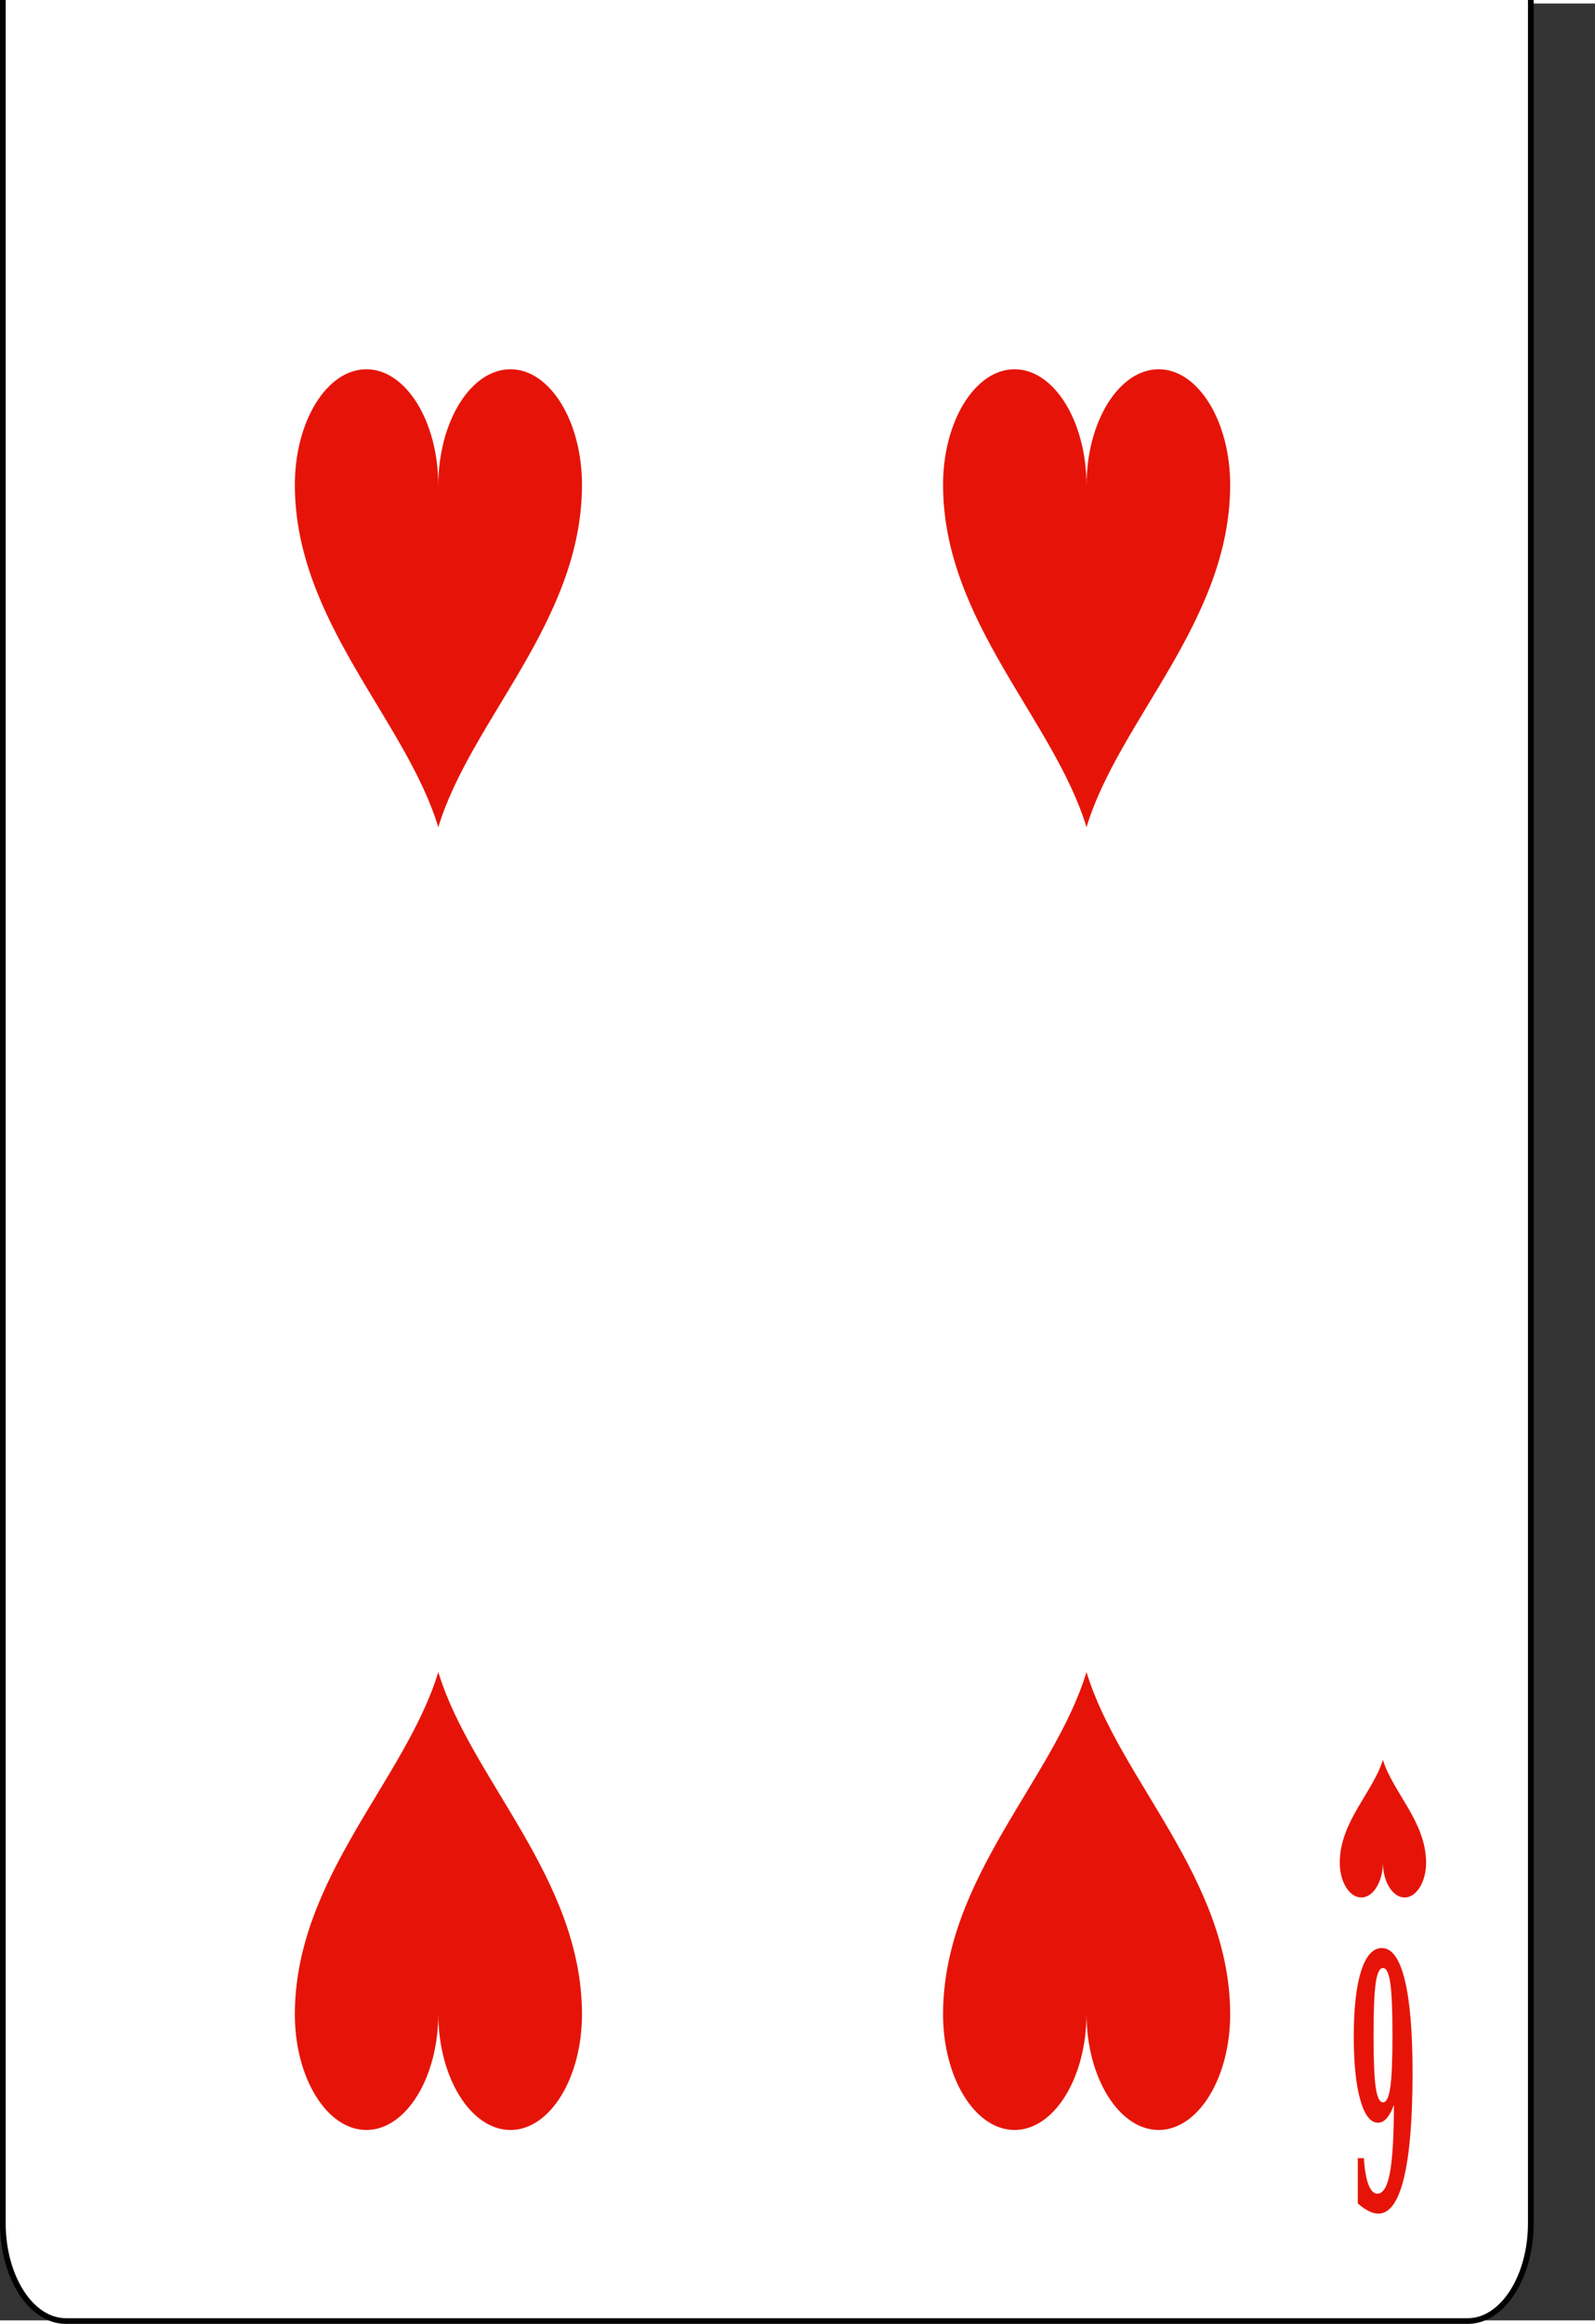 <?xml version="1.0" encoding="UTF-8" standalone="no"?>
<!-- Generator: Adobe Illustrator 9.0, SVG Export Plug-In  -->

<!-- This set of SVG files is a complete cards game with figures, numbers	-->

<!--    and backs of cards completely designed in SVG.				-->

<!--    									-->

<!--    Copyright (C) 2004 David Bellot						-->

<!--										-->

<!--    This library is free software; you can redistribute it and/or		-->

<!--    modify it under the terms of the GNU Lesser General Public		-->

<!--    License as published by the Free Software Foundation; either		-->

<!--    version 2 of the License, or (at your option) any later version		-->

<!--										-->

<!--    This library is distributed in the hope that it will be useful,		-->

<!--    but WITHOUT ANY WARRANTY; without even the implied warranty of		-->

<!--    MERCHANTABILITY or FITNESS FOR A PARTICULAR PURPOSE.  See the GNU	-->

<!--    Lesser General Public License for more details.				-->

<!--										-->

<!--    You should have received a copy of the GNU Lesser General Public	-->

<!--    License along with this library; if not, write to the Free Software	-->

<!--    Foundation, Inc., 59 Temple Place, Suite 330, Boston, MA 02111-1307  USA-->

<!--										-->

<!--    Contact the author David Bellot at bellot@stat.berkeley.edu or 		-->

<!--    david.bellot@free.fr or yimyom@users.sourceforge.net			-->

<svg
   xmlns:dc="http://purl.org/dc/elements/1.1/"
   xmlns:cc="http://creativecommons.org/ns#"
   xmlns:rdf="http://www.w3.org/1999/02/22-rdf-syntax-ns#"
   xmlns:svg="http://www.w3.org/2000/svg"
   xmlns="http://www.w3.org/2000/svg"
   xmlns:xlink="http://www.w3.org/1999/xlink"
   xmlns:sodipodi="http://sodipodi.sourceforge.net/DTD/sodipodi-0.dtd"
   xmlns:inkscape="http://www.inkscape.org/namespaces/inkscape"
   width="208"
   height="303"
   viewBox="0 0 167.086 242.667"
   xml:space="preserve"
   id="svg2"
   sodipodi:version="0.32"
   inkscape:version="0.92.4 (5da689c313, 2019-01-14)"
   sodipodi:docname="06_of_hearts.svg"
   inkscape:output_extension="org.inkscape.output.svg.inkscape"
   version="1.0"><rect x="0" y="0" width="167.086" height="242.667" fill="#333333" stroke="none"/><defs
   id="defs88" /><sodipodi:namedview
   inkscape:window-height="1671"
   inkscape:window-width="3200"
   inkscape:pageshadow="2"
   inkscape:pageopacity="0.0"
   guidetolerance="10.0"
   gridtolerance="10.0"
   objecttolerance="10.0"
   borderopacity="1.0"
   bordercolor="#666666"
   pagecolor="#ffffff"
   id="base"
   inkscape:zoom="1.7576595"
   inkscape:cx="269.05513"
   inkscape:cy="-13.791519"
   inkscape:window-x="0"
   inkscape:window-y="55"
   inkscape:current-layer="svg2"
   inkscape:showpageshadow="false"
   width="208px"
   height="303px"
   showgrid="false"
   inkscape:window-maximized="1" />
	<path
   id="path5"
   d="m 160.361,232.497 c 0,5.634 -2.965,10.238 -6.601,10.238 H 6.891 c -3.628,0 -6.593,-4.605 -6.593,-10.238 v -340.411 c 0,-5.626 2.965,-10.238 6.593,-10.238 H 153.76 c 3.636,0 6.601,4.613 6.601,10.238 z"
   style="fill:#ffffff;fill-rule:nonzero;stroke:#000000;stroke-width:0.597;stroke-miterlimit:4"
   inkscape:connector-curvature="0" /><g
   style="fill:#e61408;fill-opacity:1;fill-rule:nonzero;stroke:#000000;stroke-miterlimit:4"
   id="g3809"
   transform="matrix(0.961,0,0,1.486,1.369,-118.169)">
			<path
   style="fill:#e61408;fill-opacity:1;stroke:none"
   d="m 13.837,15.286 c 0.241,-0.419 0.504,-0.733 0.789,-0.942 0.285,-0.209 0.601,-0.314 0.946,-0.314 0.819,0 1.464,0.541 1.935,1.621 0.47,1.081 0.705,2.564 0.705,4.451 0,1.992 -0.266,3.53 -0.798,4.614 -0.532,1.084 -1.286,1.626 -2.26,1.626 -1.096,0 -1.928,-0.743 -2.496,-2.229 -0.568,-1.486 -0.852,-3.671 -0.852,-6.556 0,-3.279 0.313,-5.754 0.94,-7.426 0.627,-1.672 1.559,-2.508 2.797,-2.508 0.321,0 0.667,0.06 1.037,0.18 0.37,0.12 0.768,0.3 1.194,0.539 v 3.187 h -0.656 C 17.03,10.708 16.86,10.087 16.609,9.664 16.357,9.241 16.036,9.03 15.645,9.03 c -0.631,0 -1.088,0.491 -1.371,1.474 -0.283,0.982 -0.429,2.577 -0.437,4.783 z m 1.188,9.65 c 0.372,0 0.637,-0.353 0.794,-1.06 0.158,-0.706 0.237,-1.931 0.237,-3.675 0,-1.743 -0.079,-2.968 -0.237,-3.675 -0.158,-0.706 -0.422,-1.06 -0.794,-1.06 -0.372,0 -0.637,0.354 -0.795,1.06 -0.158,0.707 -0.236,1.932 -0.236,3.675 0,1.744 0.079,2.969 0.236,3.675 0.158,0.707 0.423,1.06 0.795,1.06 z"
   id="path3811"
   inkscape:connector-curvature="0" />
		</g><g
   style="fill:#e61408;fill-opacity:1;fill-rule:nonzero;stroke:#000000;stroke-miterlimit:4"
   id="g3813"
   transform="matrix(0.961,0,0,1.486,-0.758,-117.657)">
			<path
   style="fill:#e61408;fill-opacity:1;stroke:none"
   d="m 152.735,227.292 c -0.241,0.419 -0.504,0.732 -0.789,0.942 -0.285,0.209 -0.602,0.313 -0.947,0.313 -0.818,0 -1.464,-0.54 -1.934,-1.62 -0.471,-1.081 -0.705,-2.564 -0.705,-4.451 0,-1.991 0.266,-3.53 0.797,-4.614 0.533,-1.084 1.286,-1.627 2.261,-1.627 1.097,0 1.929,0.744 2.496,2.23 0.568,1.486 0.853,3.671 0.853,6.555 0,3.279 -0.314,5.754 -0.941,7.426 -0.627,1.672 -1.559,2.508 -2.797,2.508 -0.321,0 -0.667,-0.06 -1.037,-0.18 -0.369,-0.119 -0.768,-0.299 -1.193,-0.539 v -3.188 h 0.656 c 0.088,0.822 0.258,1.443 0.509,1.866 0.251,0.423 0.573,0.634 0.964,0.634 0.631,0 1.088,-0.49 1.371,-1.473 0.283,-0.982 0.43,-2.577 0.438,-4.783 z m -1.188,-9.65 c -0.373,0 -0.637,0.354 -0.795,1.061 -0.158,0.705 -0.236,1.931 -0.236,3.674 0,1.744 0.078,2.969 0.236,3.676 0.158,0.705 0.422,1.059 0.795,1.059 0.371,0 0.637,-0.354 0.795,-1.059 0.157,-0.707 0.236,-1.932 0.236,-3.676 0,-1.743 -0.079,-2.969 -0.236,-3.674 -0.158,-0.707 -0.424,-1.061 -0.795,-1.061 z"
   id="path3815"
   inkscape:connector-curvature="0" />
		</g>
<path
   style="fill:#e61408;fill-rule:nonzero;stroke:none;stroke-width:1.195;stroke-miterlimit:4"
   d="m 38.365,-98.175 c -4.139,0.014 -7.505,5.484 -7.477,12.196 0.058,14.233 11.619,24.526 15.027,35.768 3.408,-11.242 14.993,-21.535 15.051,-35.768 0.027,-6.712 -3.338,-12.182 -7.477,-12.196 -4.139,-0.013 -7.561,5.434 -7.574,12.159 -0.012,-6.725 -3.411,-12.172 -7.55,-12.159 z"
   id="path2170"
   inkscape:connector-curvature="0" /><path
   id="path2225"
   d="m 13.516,-74.244 c -1.245,0.004 -2.257,1.649 -2.248,3.667 0.017,4.28 3.494,7.375 4.518,10.755 1.025,-3.38 4.508,-6.475 4.526,-10.755 0.008,-2.018 -1.004,-3.663 -2.248,-3.667 -1.245,-0.004 -2.274,1.634 -2.277,3.656 -0.004,-2.022 -1.026,-3.66 -2.27,-3.656 z"
   style="fill:#e61408;fill-rule:nonzero;stroke:none;stroke-width:1.195;stroke-miterlimit:4"
   inkscape:connector-curvature="0" /><use
   x="0"
   y="0"
   xlink:href="#path2225"
   id="use2231"
   transform="matrix(1,0,0,-1,129.081,124.129)"
   width="167.086"
   height="242.667" /><use
   x="0"
   y="0"
   xlink:href="#path2170"
   id="use2197"
   transform="translate(67.903,136.485)"
   width="167.086"
   height="242.667" /><use
   x="0"
   y="0"
   xlink:href="#path2170"
   id="use2199"
   transform="translate(1.8753813e-6,136.485)"
   width="167.086"
   height="242.667" /><use
   x="0"
   y="0"
   xlink:href="#path2170"
   id="use2201"
   transform="translate(67.903)"
   width="167.086"
   height="242.667" /><use
   x="0"
   y="0"
   xlink:href="#path2170"
   id="use2205"
   transform="matrix(1,0,0,-1,4.629535e-8,124.549)"
   width="167.086"
   height="242.667" /><use
   x="0"
   y="0"
   xlink:href="#path2170"
   id="use2207"
   transform="matrix(1,0,0,-1,67.903,124.549)"
   width="167.086"
   height="242.667" /></svg>